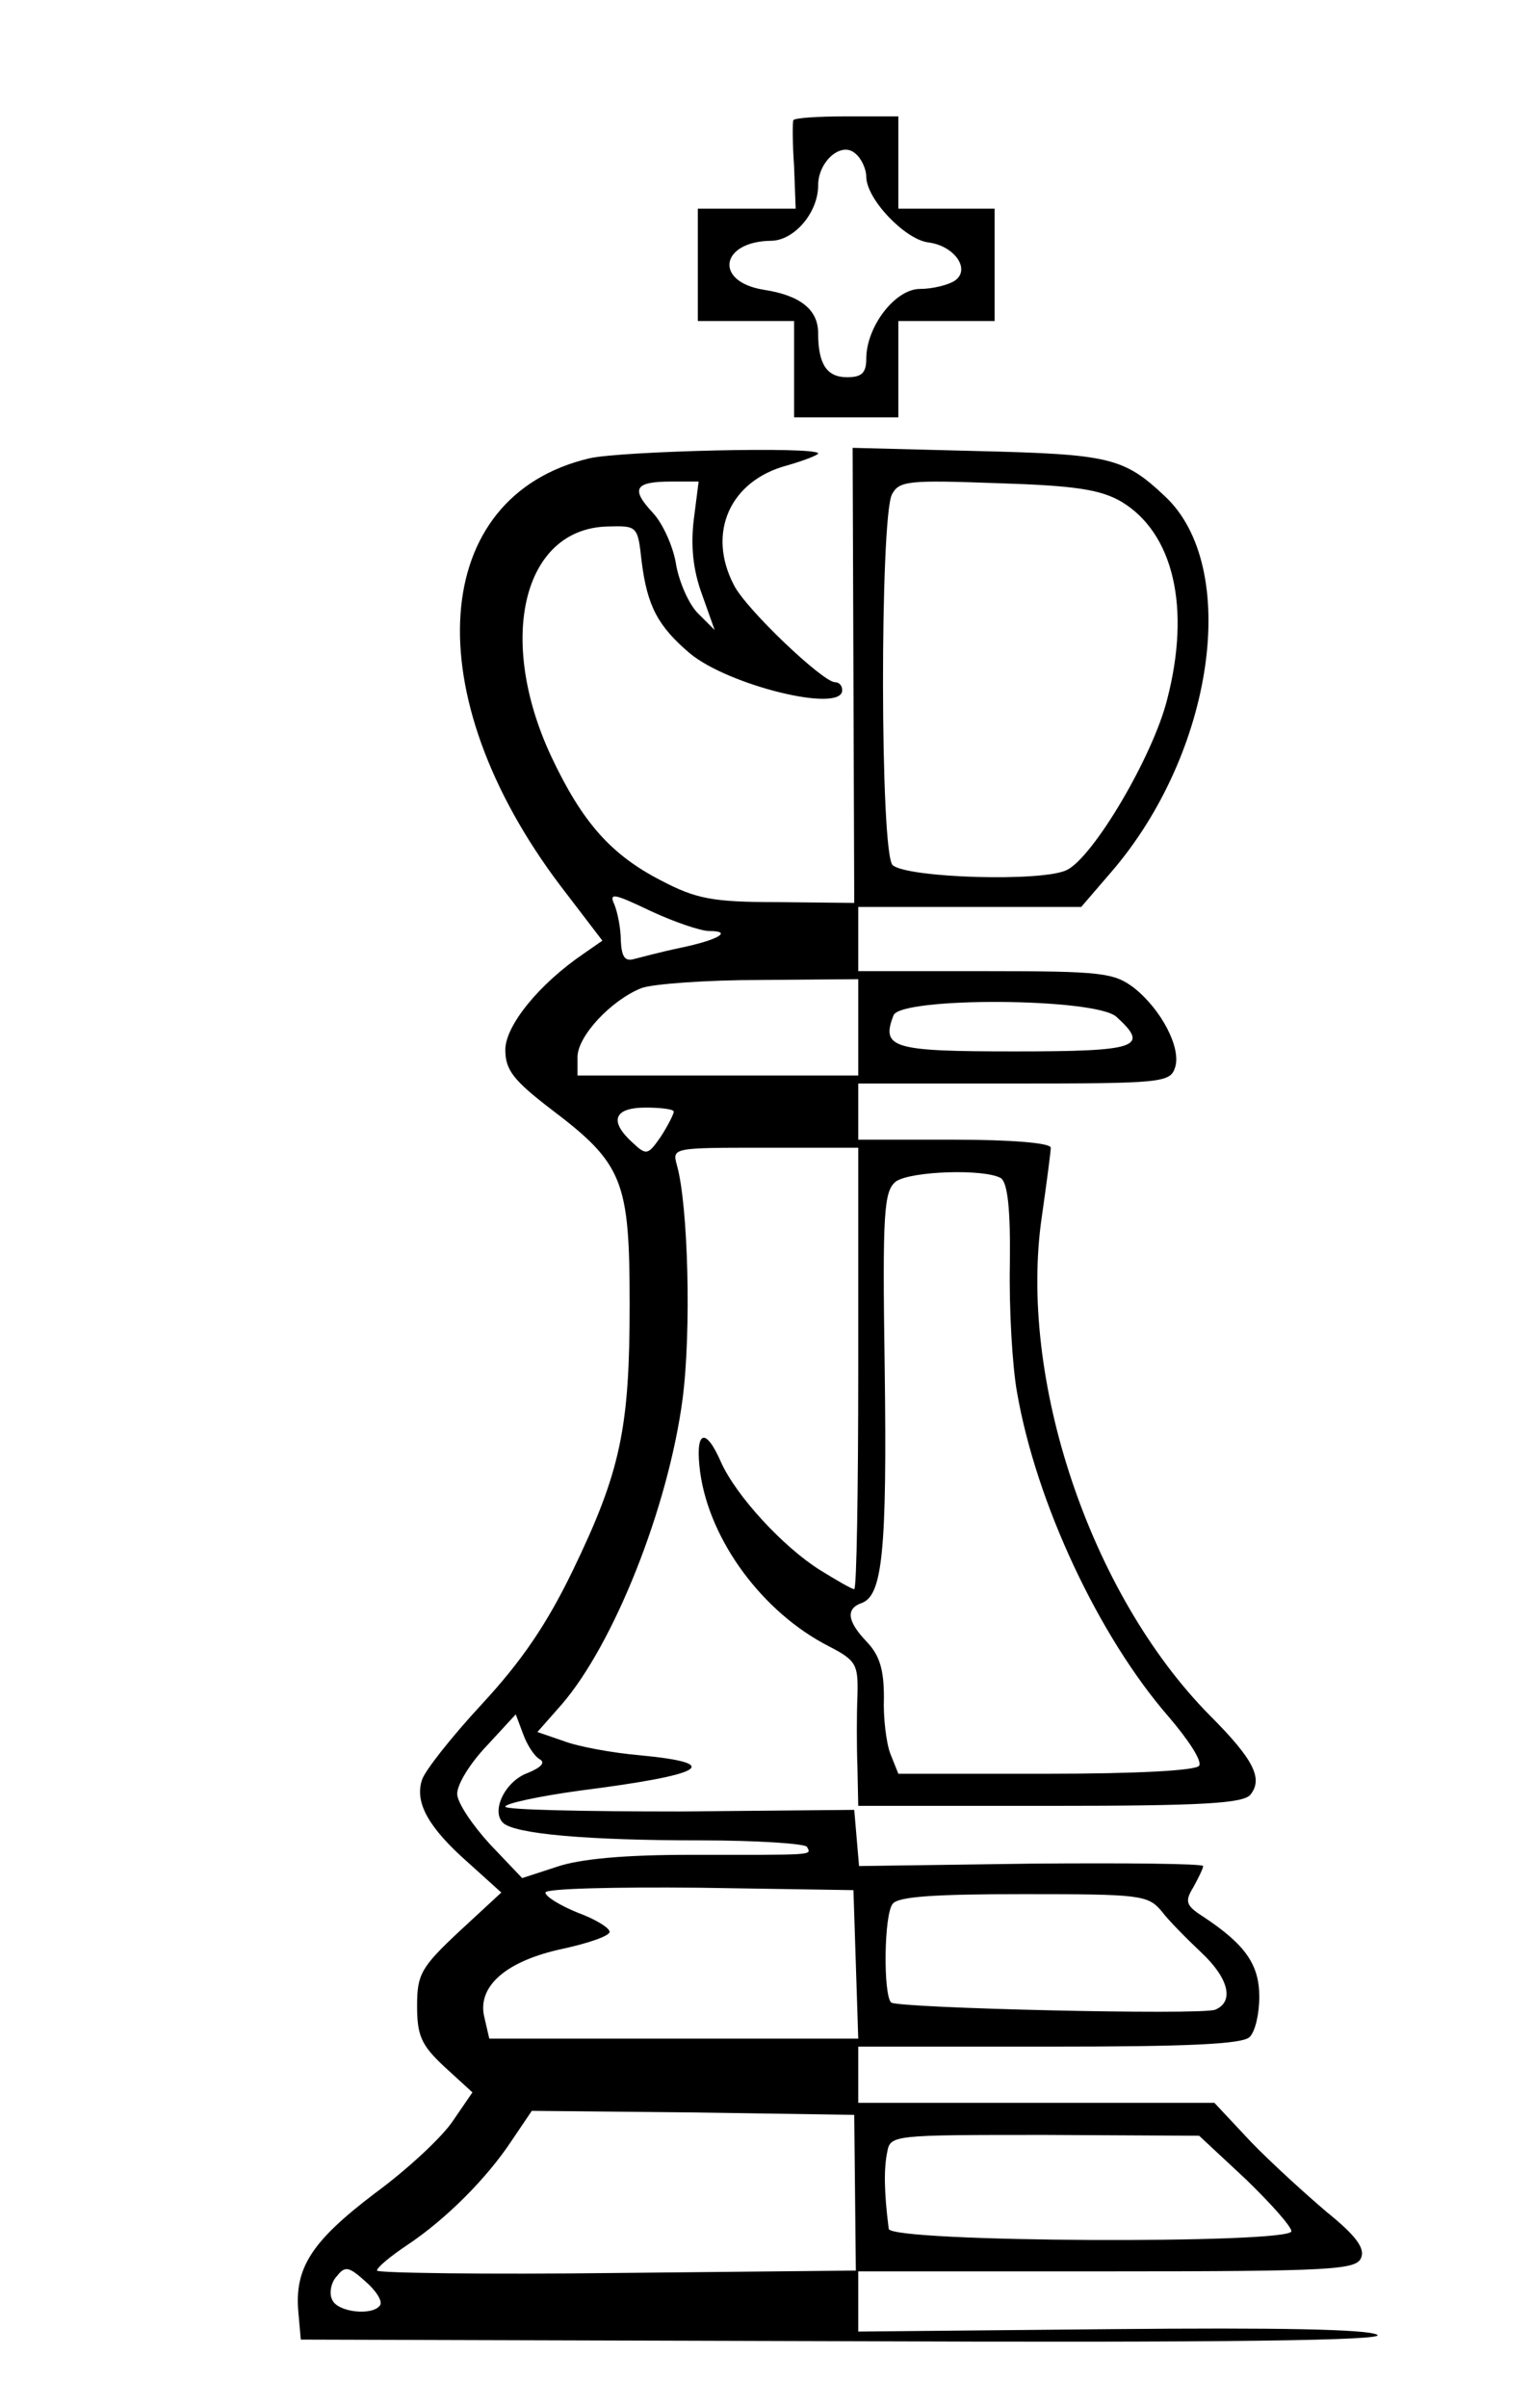 <?xml version="1.0" standalone="no"?>
<!DOCTYPE svg PUBLIC "-//W3C//DTD SVG 20010904//EN"
 "http://www.w3.org/TR/2001/REC-SVG-20010904/DTD/svg10.dtd">
<svg version="1.0" xmlns="http://www.w3.org/2000/svg"
 width="191pt" height="300pt" viewBox="0 0 191 300"
 preserveAspectRatio="xMidYMid meet">
<g transform="translate(0,300) scale(0.1,-0.1)"
fill="#000000" stroke="none">
<path d="M989 2850 c-1 -3 -1 -29 1 -57 l2 -53 -61 0 -61 0 0 -70 0 -70 60 0
60 0 0 -60 0 -60 65 0 65 0 0 60 0 60 60 0 60 0 0 70 0 70 -60 0 -60 0 0 58 0
57 -65 0 c-36 0 -66 -2 -66 -5z m91 -70 c0 -28 48 -78 77 -82 33 -4 54 -34 33
-48 -8 -5 -27 -10 -43 -10 -31 0 -67 -47 -67 -87 0 -18 -6 -23 -24 -23 -25 0
-36 16 -36 55 0 29 -22 47 -68 54 -62 10 -54 60 9 61 29 0 59 35 59 69 0 30
29 55 46 40 8 -6 14 -20 14 -29z"/>
<path d="M735 2429 c-200 -47 -217 -294 -36 -533 l52 -68 -23 -16 c-56 -38
-98 -90 -98 -120 0 -25 10 -38 57 -74 90 -68 98 -89 98 -243 0 -154 -11 -208
-71 -332 -32 -66 -63 -112 -113 -166 -38 -41 -72 -84 -75 -95 -9 -28 8 -59 58
-103 l41 -37 -53 -49 c-47 -44 -52 -53 -52 -92 0 -37 5 -49 34 -76 l35 -32
-24 -35 c-13 -20 -57 -61 -98 -91 -79 -60 -100 -93 -95 -148 l3 -34 680 -2
c478 -2 675 1 662 8 -12 7 -125 9 -332 7 l-315 -3 0 38 0 37 310 0 c283 0 311
2 317 17 5 12 -7 28 -43 57 -27 23 -70 62 -95 88 l-45 48 -222 0 -222 0 0 35
0 35 238 0 c172 0 241 3 250 12 7 7 12 29 12 50 0 40 -17 65 -70 100 -22 14
-23 19 -12 37 6 11 12 23 12 26 0 3 -97 4 -215 3 l-214 -3 -3 35 -3 35 -217
-2 c-120 0 -218 2 -218 6 0 4 42 13 93 20 157 20 180 34 75 44 -35 3 -78 11
-96 18 l-32 11 30 34 c65 75 133 245 151 381 11 84 7 241 -7 291 -6 22 -6 22
110 22 l116 0 0 -275 c0 -151 -2 -275 -5 -275 -3 0 -22 11 -43 24 -46 29 -104
92 -123 134 -20 46 -33 39 -26 -13 12 -85 78 -174 160 -216 35 -18 37 -23 36
-62 -1 -23 -1 -63 0 -89 l1 -48 239 0 c190 0 241 3 250 14 16 20 4 44 -51 99
-149 151 -239 420 -209 622 6 42 11 80 11 85 0 6 -50 10 -120 10 l-120 0 0 35
0 35 194 0 c184 0 195 1 201 20 8 24 -17 72 -51 99 -25 19 -40 21 -185 21
l-159 0 0 40 0 40 139 0 139 0 37 43 c129 149 162 381 67 469 -51 48 -69 52
-233 56 l-156 4 1 -283 1 -284 -95 1 c-82 0 -102 4 -146 27 -62 32 -98 72
-137 155 -68 146 -35 283 70 286 38 1 38 1 43 -44 7 -55 20 -80 60 -114 48
-40 190 -75 190 -46 0 6 -4 10 -9 10 -15 0 -111 91 -126 121 -34 65 -5 130 66
149 21 6 39 13 39 15 0 9 -245 3 -285 -6z m130 -76 c-4 -33 -1 -63 10 -93 l16
-45 -21 21 c-11 11 -23 38 -27 60 -3 21 -16 51 -29 65 -28 30 -23 39 23 39
l34 0 -6 -47z m533 22 c65 -39 87 -132 57 -247 -18 -71 -92 -196 -125 -212
-30 -15 -198 -10 -217 6 -16 13 -16 432 -1 462 9 17 21 18 131 14 98 -3 129
-8 155 -23z m-514 -535 c30 0 12 -11 -36 -21 -24 -5 -50 -12 -58 -14 -11 -3
-15 3 -16 23 0 15 -4 35 -8 45 -7 15 -1 14 45 -8 30 -14 63 -25 73 -25z m186
-120 l0 -60 -175 0 -175 0 0 23 c0 26 42 71 80 86 14 5 80 10 148 10 l122 1 0
-60z m322 13 c42 -38 26 -43 -127 -43 -152 0 -167 4 -151 45 9 23 252 22 278
-2z m-552 -118 c0 -3 -7 -17 -16 -31 -16 -23 -18 -24 -35 -8 -30 27 -24 44 16
44 19 0 35 -2 35 -5z m408 -83 c8 -6 12 -37 11 -108 -1 -54 3 -126 9 -159 24
-138 102 -304 189 -404 24 -28 42 -55 38 -61 -4 -6 -77 -10 -191 -10 l-184 0
-10 25 c-5 13 -9 45 -8 70 0 34 -5 52 -21 69 -25 26 -27 42 -6 49 25 10 31 65
28 291 -3 197 -1 222 14 234 19 13 111 16 131 4z m-575 -724 c7 -4 2 -10 -15
-17 -28 -10 -46 -47 -31 -62 14 -14 105 -22 246 -22 70 0 130 -4 133 -8 6 -11
11 -10 -145 -10 -82 0 -138 -5 -167 -15 l-43 -14 -40 42 c-22 24 -41 52 -41
63 0 12 16 38 37 60 l36 39 9 -24 c5 -14 14 -28 21 -32z m394 -255 l3 -93
-230 0 -230 0 -6 26 c-10 39 27 71 98 86 32 7 58 16 58 21 0 5 -18 16 -40 24
-22 9 -40 20 -40 25 0 5 86 7 192 6 l192 -3 3 -92z m381 66 c9 -12 32 -35 50
-52 34 -32 41 -61 17 -71 -19 -7 -396 2 -404 9 -10 10 -9 110 2 123 7 9 52 12
163 12 145 0 155 -1 172 -21z m-382 -351 l1 -97 -298 -3 c-165 -2 -299 0 -299
3 0 4 17 18 38 32 48 32 99 83 130 130 l25 37 201 -2 201 -3 1 -97z m487 17
c31 -30 57 -59 57 -65 0 -16 -500 -14 -502 3 -6 47 -6 75 -2 95 4 22 5 22 197
22 l192 -1 58 -54z m-1079 -157 c-9 -14 -54 -9 -60 7 -4 8 -1 22 6 29 10 13
15 12 35 -6 14 -12 22 -25 19 -30z"/>
</g>
</svg>
